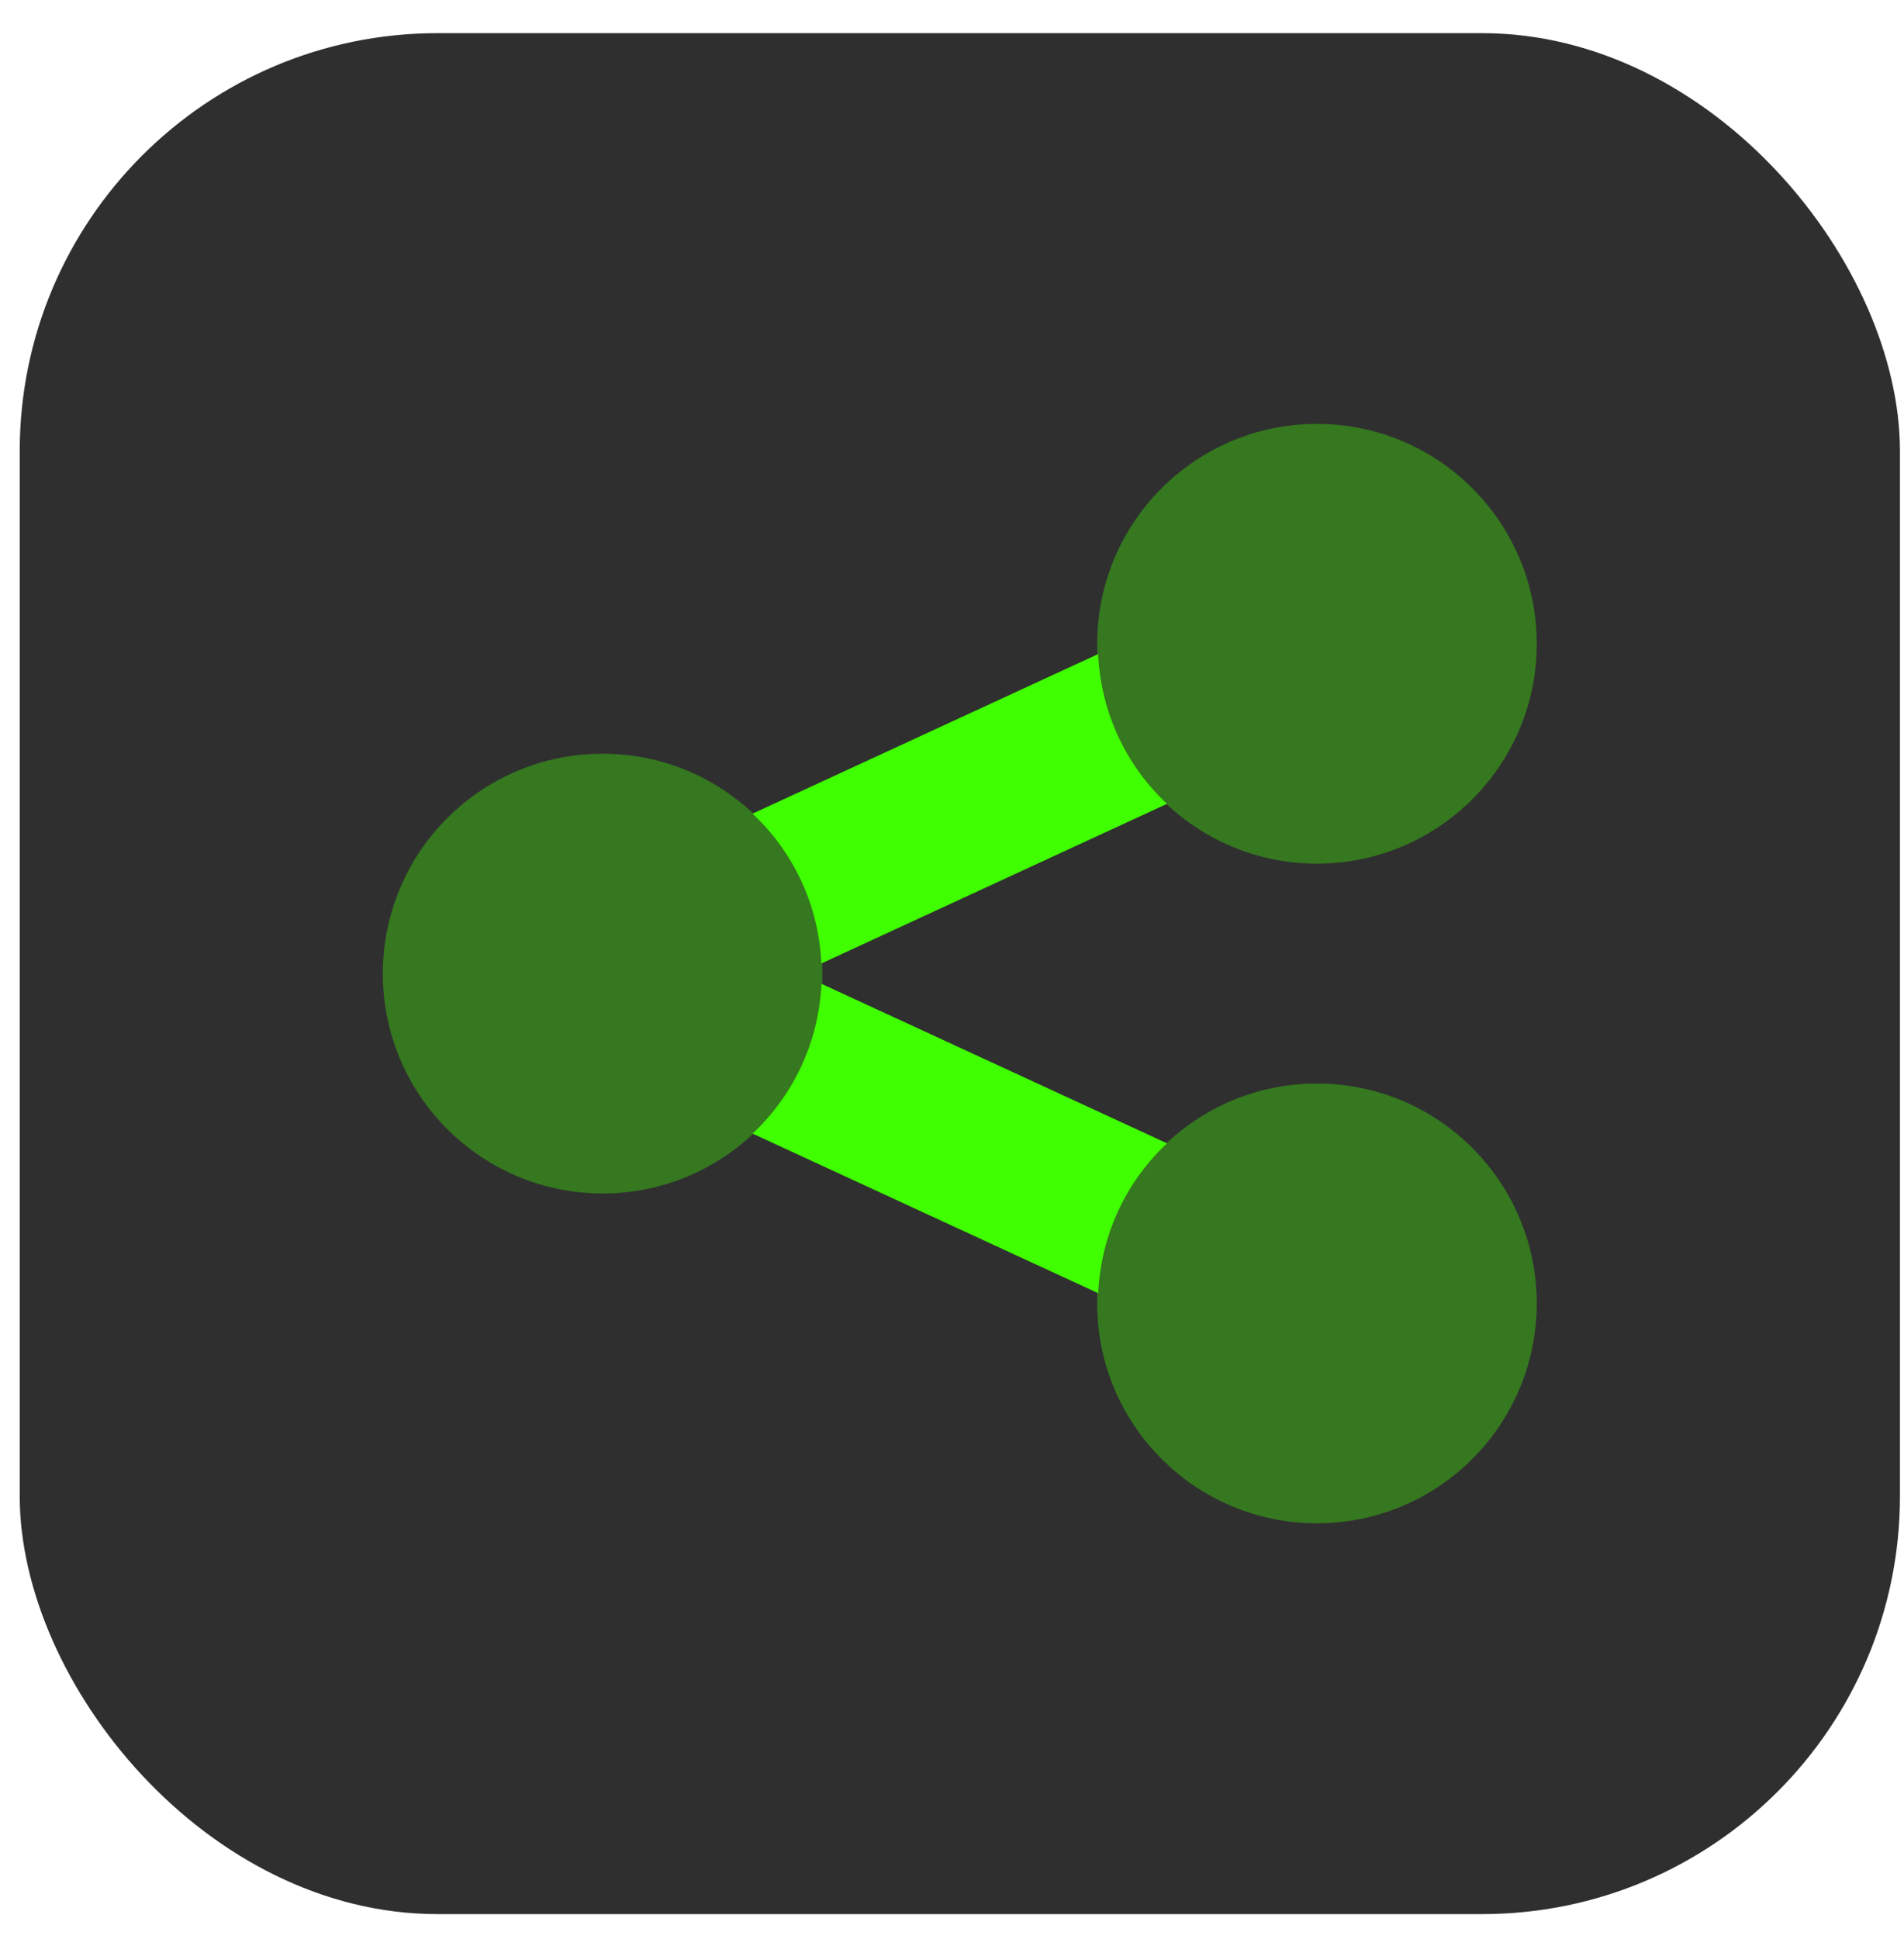<svg width="56" height="57" viewBox="0 0 56 57" fill="none" xmlns="http://www.w3.org/2000/svg">
<rect x="0.58" y="0.975" width="55.301" height="55.301" rx="12.289" fill="#2F2F2F"/>
<path d="M24.158 28.326L34.323 23.634C33.135 22.519 32.379 20.968 32.298 19.23L22.133 23.922C23.322 25.034 24.077 26.587 24.158 28.326Z" fill="#3FFF00"/>
<path d="M34.325 33.615L24.16 28.924C24.079 30.661 23.323 32.214 22.135 33.329L32.3 38.021C32.381 36.282 33.135 34.729 34.325 33.615Z" fill="#3FFF00"/>
<path opacity="0.35" d="M17.724 22.16C14.154 22.16 11.26 25.055 11.26 28.625C11.26 32.194 14.154 35.089 17.724 35.089C21.294 35.089 24.188 32.194 24.188 28.625C24.188 25.055 21.294 22.16 17.724 22.16Z" fill="#3FFF00"/>
<path opacity="0.35" d="M38.734 12.463C35.164 12.463 32.27 15.357 32.27 18.927C32.27 22.497 35.164 25.392 38.734 25.392C42.304 25.392 45.198 22.497 45.198 18.927C45.198 15.357 42.304 12.463 38.734 12.463Z" fill="#3FFF00"/>
<path opacity="0.35" d="M38.734 31.857C35.164 31.857 32.27 34.752 32.27 38.322C32.27 41.892 35.164 44.786 38.734 44.786C42.304 44.786 45.198 41.892 45.198 38.322C45.198 34.752 42.304 31.857 38.734 31.857Z" fill="#3FFF00"/>
</svg>
